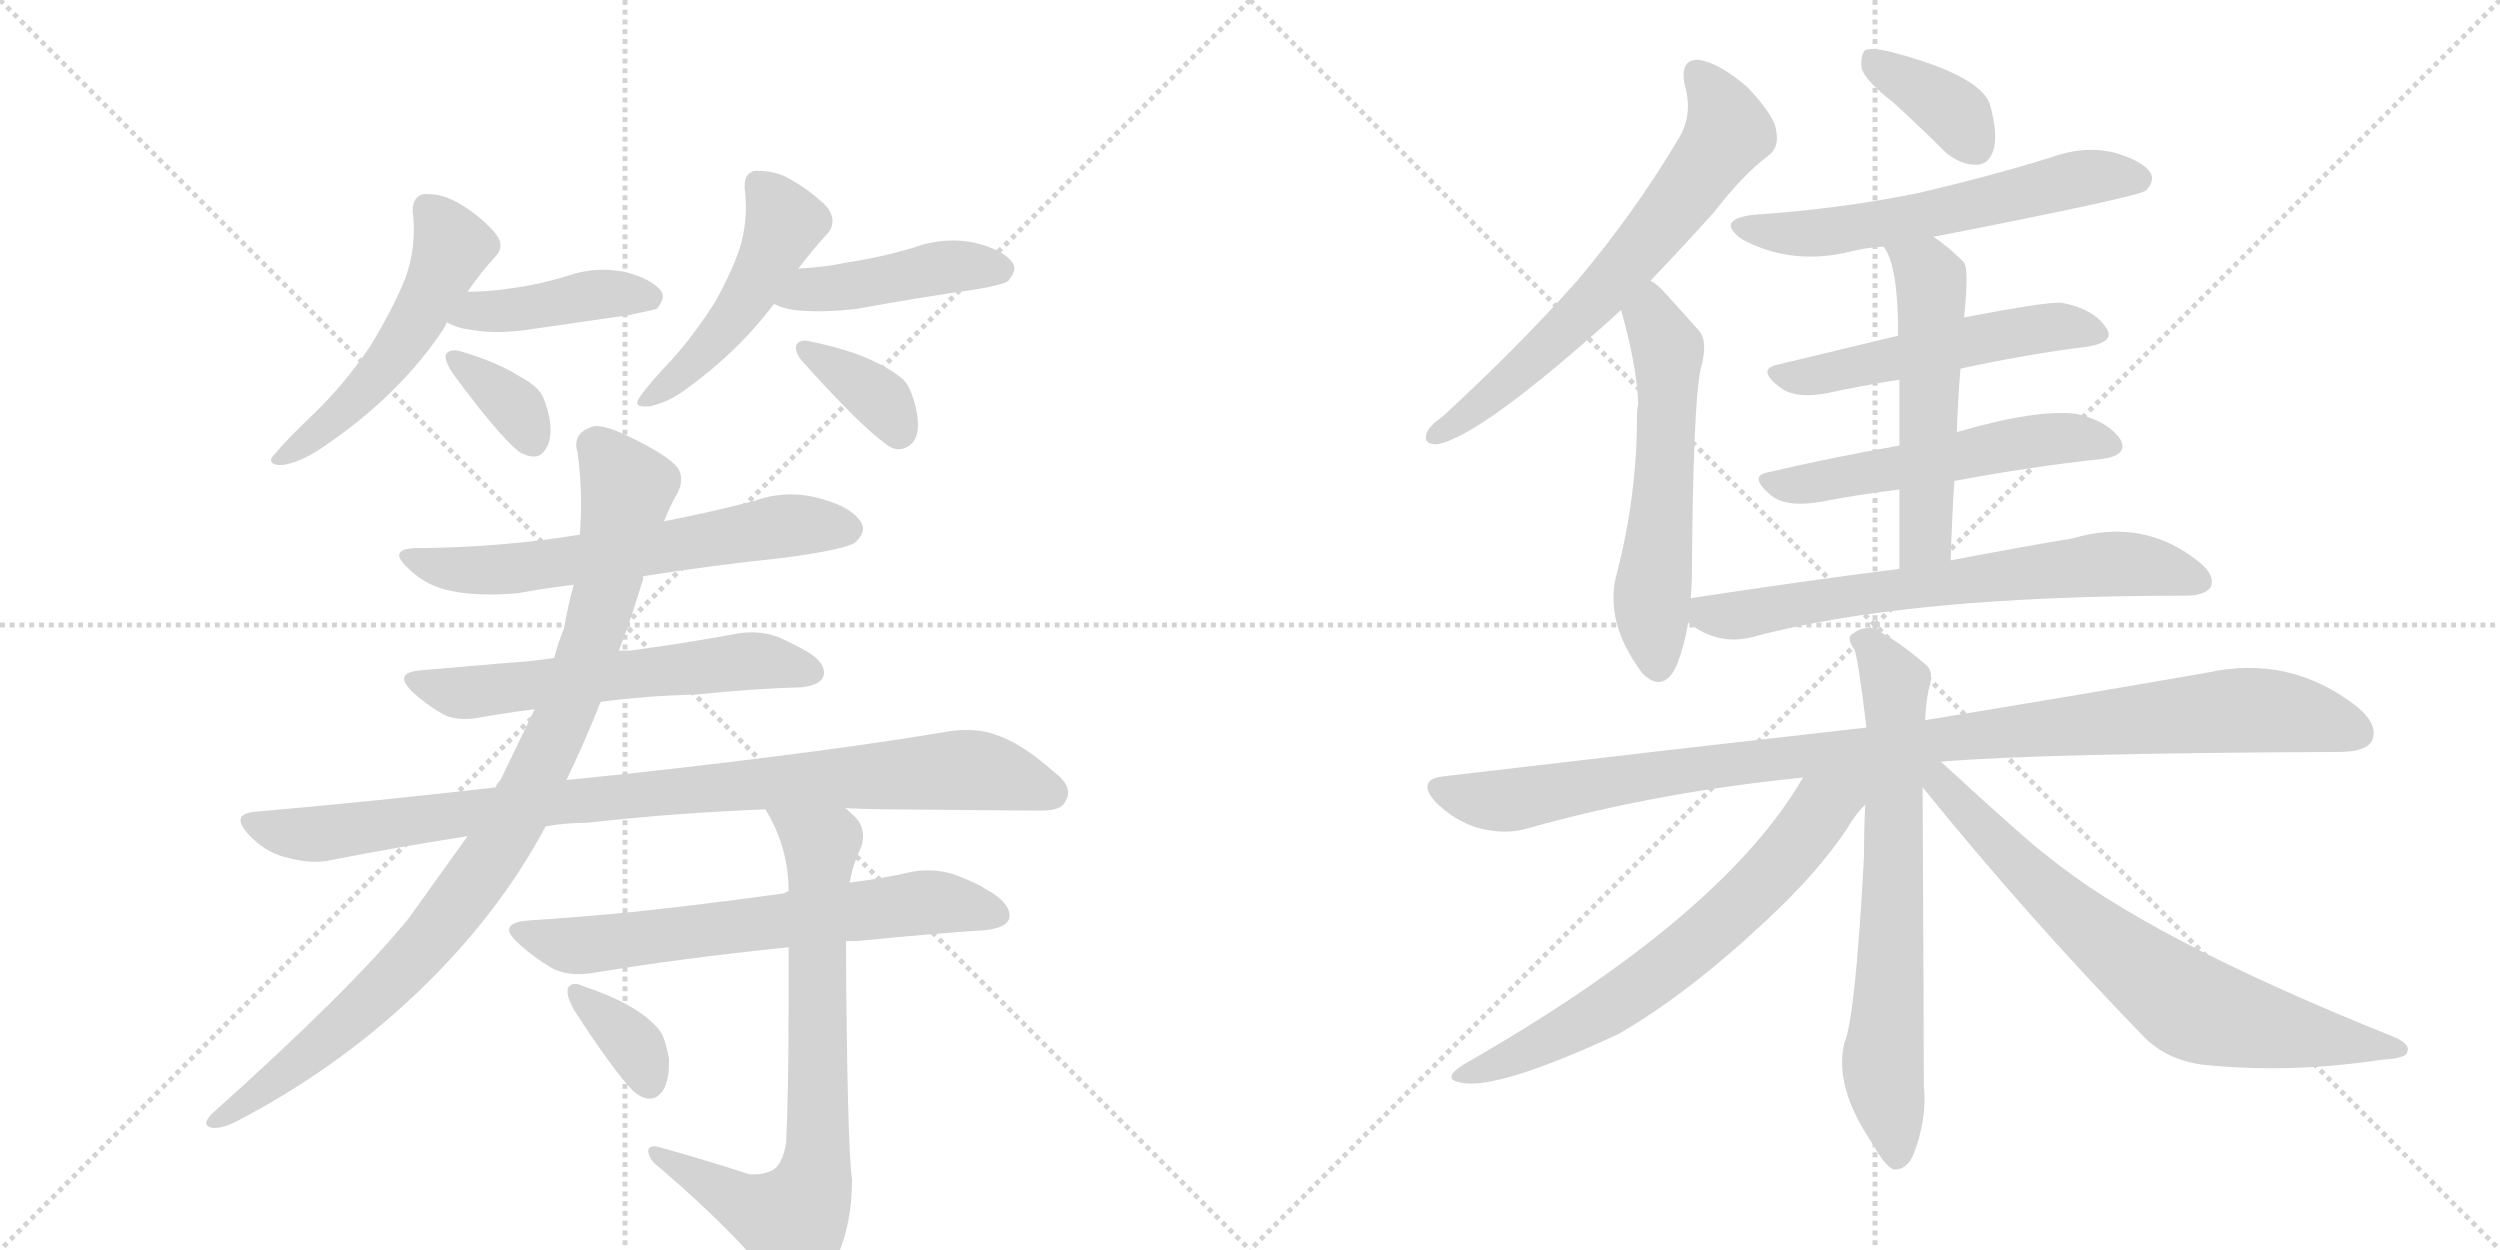 <svg version="1.1" viewBox="0 0 2048 1024" xmlns="http://www.w3.org/2000/svg">
  <g stroke="lightgray" stroke-dasharray="1,1" stroke-width="1" transform="scale(4, 4)">
    <line x1="0" y1="0" x2="256" y2="256"></line>
    <line x1="256" y1="0" x2="0" y2="256"></line>
    <line x1="128" y1="0" x2="128" y2="256"></line>
    <line x1="0" y1="128" x2="256" y2="128"></line>
    <line x1="256" y1="0" x2="512" y2="256"></line>
    <line x1="512" y1="0" x2="256" y2="256"></line>
    <line x1="384" y1="0" x2="384" y2="256"></line>
    <line x1="256" y1="128" x2="512" y2="128"></line>
  </g>
<g transform="scale(1, -1) translate(0, -850)">
   <style type="text/css">
    @keyframes keyframes0 {
      from {
       stroke: black;
       stroke-dashoffset: 525;
       stroke-width: 128;
       }
       63% {
       animation-timing-function: step-end;
       stroke: black;
       stroke-dashoffset: 0;
       stroke-width: 128;
       }
       to {
       stroke: black;
       stroke-width: 1024;
       }
       }
       #make-me-a-hanzi-animation-0 {
         animation: keyframes0 0.677s both;
         animation-delay: 0s;
         animation-timing-function: linear;
       }
    @keyframes keyframes1 {
      from {
       stroke: black;
       stroke-dashoffset: 417;
       stroke-width: 128;
       }
       58% {
       animation-timing-function: step-end;
       stroke: black;
       stroke-dashoffset: 0;
       stroke-width: 128;
       }
       to {
       stroke: black;
       stroke-width: 1024;
       }
       }
       #make-me-a-hanzi-animation-1 {
         animation: keyframes1 0.589s both;
         animation-delay: 0.677s;
         animation-timing-function: linear;
       }
    @keyframes keyframes2 {
      from {
       stroke: black;
       stroke-dashoffset: 355;
       stroke-width: 128;
       }
       54% {
       animation-timing-function: step-end;
       stroke: black;
       stroke-dashoffset: 0;
       stroke-width: 128;
       }
       to {
       stroke: black;
       stroke-width: 1024;
       }
       }
       #make-me-a-hanzi-animation-2 {
         animation: keyframes2 0.539s both;
         animation-delay: 1.267s;
         animation-timing-function: linear;
       }
    @keyframes keyframes3 {
      from {
       stroke: black;
       stroke-dashoffset: 484;
       stroke-width: 128;
       }
       61% {
       animation-timing-function: step-end;
       stroke: black;
       stroke-dashoffset: 0;
       stroke-width: 128;
       }
       to {
       stroke: black;
       stroke-width: 1024;
       }
       }
       #make-me-a-hanzi-animation-3 {
         animation: keyframes3 0.644s both;
         animation-delay: 1.806s;
         animation-timing-function: linear;
       }
    @keyframes keyframes4 {
      from {
       stroke: black;
       stroke-dashoffset: 439;
       stroke-width: 128;
       }
       59% {
       animation-timing-function: step-end;
       stroke: black;
       stroke-dashoffset: 0;
       stroke-width: 128;
       }
       to {
       stroke: black;
       stroke-width: 1024;
       }
       }
       #make-me-a-hanzi-animation-4 {
         animation: keyframes4 0.607s both;
         animation-delay: 2.449s;
         animation-timing-function: linear;
       }
    @keyframes keyframes5 {
      from {
       stroke: black;
       stroke-dashoffset: 362;
       stroke-width: 128;
       }
       54% {
       animation-timing-function: step-end;
       stroke: black;
       stroke-dashoffset: 0;
       stroke-width: 128;
       }
       to {
       stroke: black;
       stroke-width: 1024;
       }
       }
       #make-me-a-hanzi-animation-5 {
         animation: keyframes5 0.545s both;
         animation-delay: 3.057s;
         animation-timing-function: linear;
       }
    @keyframes keyframes6 {
      from {
       stroke: black;
       stroke-dashoffset: 623;
       stroke-width: 128;
       }
       67% {
       animation-timing-function: step-end;
       stroke: black;
       stroke-dashoffset: 0;
       stroke-width: 128;
       }
       to {
       stroke: black;
       stroke-width: 1024;
       }
       }
       #make-me-a-hanzi-animation-6 {
         animation: keyframes6 0.757s both;
         animation-delay: 3.601s;
         animation-timing-function: linear;
       }
    @keyframes keyframes7 {
      from {
       stroke: black;
       stroke-dashoffset: 587;
       stroke-width: 128;
       }
       66% {
       animation-timing-function: step-end;
       stroke: black;
       stroke-dashoffset: 0;
       stroke-width: 128;
       }
       to {
       stroke: black;
       stroke-width: 1024;
       }
       }
       #make-me-a-hanzi-animation-7 {
         animation: keyframes7 0.728s both;
         animation-delay: 4.358s;
         animation-timing-function: linear;
       }
    @keyframes keyframes8 {
      from {
       stroke: black;
       stroke-dashoffset: 918;
       stroke-width: 128;
       }
       75% {
       animation-timing-function: step-end;
       stroke: black;
       stroke-dashoffset: 0;
       stroke-width: 128;
       }
       to {
       stroke: black;
       stroke-width: 1024;
       }
       }
       #make-me-a-hanzi-animation-8 {
         animation: keyframes8 0.997s both;
         animation-delay: 5.086s;
         animation-timing-function: linear;
       }
    @keyframes keyframes9 {
      from {
       stroke: black;
       stroke-dashoffset: 940;
       stroke-width: 128;
       }
       75% {
       animation-timing-function: step-end;
       stroke: black;
       stroke-dashoffset: 0;
       stroke-width: 128;
       }
       to {
       stroke: black;
       stroke-width: 1024;
       }
       }
       #make-me-a-hanzi-animation-9 {
         animation: keyframes9 1.015s both;
         animation-delay: 6.083s;
         animation-timing-function: linear;
       }
    @keyframes keyframes10 {
      from {
       stroke: black;
       stroke-dashoffset: 653;
       stroke-width: 128;
       }
       68% {
       animation-timing-function: step-end;
       stroke: black;
       stroke-dashoffset: 0;
       stroke-width: 128;
       }
       to {
       stroke: black;
       stroke-width: 1024;
       }
       }
       #make-me-a-hanzi-animation-10 {
         animation: keyframes10 0.781s both;
         animation-delay: 7.098s;
         animation-timing-function: linear;
       }
    @keyframes keyframes11 {
      from {
       stroke: black;
       stroke-dashoffset: 740;
       stroke-width: 128;
       }
       71% {
       animation-timing-function: step-end;
       stroke: black;
       stroke-dashoffset: 0;
       stroke-width: 128;
       }
       to {
       stroke: black;
       stroke-width: 1024;
       }
       }
       #make-me-a-hanzi-animation-11 {
         animation: keyframes11 0.852s both;
         animation-delay: 7.879s;
         animation-timing-function: linear;
       }
    @keyframes keyframes12 {
      from {
       stroke: black;
       stroke-dashoffset: 355;
       stroke-width: 128;
       }
       54% {
       animation-timing-function: step-end;
       stroke: black;
       stroke-dashoffset: 0;
       stroke-width: 128;
       }
       to {
       stroke: black;
       stroke-width: 1024;
       }
       }
       #make-me-a-hanzi-animation-12 {
         animation: keyframes12 0.539s both;
         animation-delay: 8.732s;
         animation-timing-function: linear;
       }
    @keyframes keyframes13 {
      from {
       stroke: black;
       stroke-dashoffset: 655;
       stroke-width: 128;
       }
       68% {
       animation-timing-function: step-end;
       stroke: black;
       stroke-dashoffset: 0;
       stroke-width: 128;
       }
       to {
       stroke: black;
       stroke-width: 1024;
       }
       }
       #make-me-a-hanzi-animation-13 {
         animation: keyframes13 0.783s both;
         animation-delay: 9.271s;
         animation-timing-function: linear;
       }
    @keyframes keyframes14 {
      from {
       stroke: black;
       stroke-dashoffset: 563;
       stroke-width: 128;
       }
       65% {
       animation-timing-function: step-end;
       stroke: black;
       stroke-dashoffset: 0;
       stroke-width: 128;
       }
       to {
       stroke: black;
       stroke-width: 1024;
       }
       }
       #make-me-a-hanzi-animation-14 {
         animation: keyframes14 0.708s both;
         animation-delay: 10.054s;
         animation-timing-function: linear;
       }
    @keyframes keyframes15 {
      from {
       stroke: black;
       stroke-dashoffset: 369;
       stroke-width: 128;
       }
       55% {
       animation-timing-function: step-end;
       stroke: black;
       stroke-dashoffset: 0;
       stroke-width: 128;
       }
       to {
       stroke: black;
       stroke-width: 1024;
       }
       }
       #make-me-a-hanzi-animation-15 {
         animation: keyframes15 0.55s both;
         animation-delay: 10.762s;
         animation-timing-function: linear;
       }
    @keyframes keyframes16 {
      from {
       stroke: black;
       stroke-dashoffset: 585;
       stroke-width: 128;
       }
       66% {
       animation-timing-function: step-end;
       stroke: black;
       stroke-dashoffset: 0;
       stroke-width: 128;
       }
       to {
       stroke: black;
       stroke-width: 1024;
       }
       }
       #make-me-a-hanzi-animation-16 {
         animation: keyframes16 0.726s both;
         animation-delay: 11.312s;
         animation-timing-function: linear;
       }
    @keyframes keyframes17 {
      from {
       stroke: black;
       stroke-dashoffset: 519;
       stroke-width: 128;
       }
       63% {
       animation-timing-function: step-end;
       stroke: black;
       stroke-dashoffset: 0;
       stroke-width: 128;
       }
       to {
       stroke: black;
       stroke-width: 1024;
       }
       }
       #make-me-a-hanzi-animation-17 {
         animation: keyframes17 0.672s both;
         animation-delay: 12.038s;
         animation-timing-function: linear;
       }
    @keyframes keyframes18 {
      from {
       stroke: black;
       stroke-dashoffset: 537;
       stroke-width: 128;
       }
       64% {
       animation-timing-function: step-end;
       stroke: black;
       stroke-dashoffset: 0;
       stroke-width: 128;
       }
       to {
       stroke: black;
       stroke-width: 1024;
       }
       }
       #make-me-a-hanzi-animation-18 {
         animation: keyframes18 0.687s both;
         animation-delay: 12.71s;
         animation-timing-function: linear;
       }
    @keyframes keyframes19 {
      from {
       stroke: black;
       stroke-dashoffset: 533;
       stroke-width: 128;
       }
       63% {
       animation-timing-function: step-end;
       stroke: black;
       stroke-dashoffset: 0;
       stroke-width: 128;
       }
       to {
       stroke: black;
       stroke-width: 1024;
       }
       }
       #make-me-a-hanzi-animation-19 {
         animation: keyframes19 0.684s both;
         animation-delay: 13.397s;
         animation-timing-function: linear;
       }
    @keyframes keyframes20 {
      from {
       stroke: black;
       stroke-dashoffset: 672;
       stroke-width: 128;
       }
       69% {
       animation-timing-function: step-end;
       stroke: black;
       stroke-dashoffset: 0;
       stroke-width: 128;
       }
       to {
       stroke: black;
       stroke-width: 1024;
       }
       }
       #make-me-a-hanzi-animation-20 {
         animation: keyframes20 0.797s both;
         animation-delay: 14.081s;
         animation-timing-function: linear;
       }
    @keyframes keyframes21 {
      from {
       stroke: black;
       stroke-dashoffset: 1015;
       stroke-width: 128;
       }
       77% {
       animation-timing-function: step-end;
       stroke: black;
       stroke-dashoffset: 0;
       stroke-width: 128;
       }
       to {
       stroke: black;
       stroke-width: 1024;
       }
       }
       #make-me-a-hanzi-animation-21 {
         animation: keyframes21 1.076s both;
         animation-delay: 14.878s;
         animation-timing-function: linear;
       }
    @keyframes keyframes22 {
      from {
       stroke: black;
       stroke-dashoffset: 689;
       stroke-width: 128;
       }
       69% {
       animation-timing-function: step-end;
       stroke: black;
       stroke-dashoffset: 0;
       stroke-width: 128;
       }
       to {
       stroke: black;
       stroke-width: 1024;
       }
       }
       #make-me-a-hanzi-animation-22 {
         animation: keyframes22 0.811s both;
         animation-delay: 15.954s;
         animation-timing-function: linear;
       }
    @keyframes keyframes23 {
      from {
       stroke: black;
       stroke-dashoffset: 664;
       stroke-width: 128;
       }
       68% {
       animation-timing-function: step-end;
       stroke: black;
       stroke-dashoffset: 0;
       stroke-width: 128;
       }
       to {
       stroke: black;
       stroke-width: 1024;
       }
       }
       #make-me-a-hanzi-animation-23 {
         animation: keyframes23 0.79s both;
         animation-delay: 16.765s;
         animation-timing-function: linear;
       }
    @keyframes keyframes24 {
      from {
       stroke: black;
       stroke-dashoffset: 718;
       stroke-width: 128;
       }
       70% {
       animation-timing-function: step-end;
       stroke: black;
       stroke-dashoffset: 0;
       stroke-width: 128;
       }
       to {
       stroke: black;
       stroke-width: 1024;
       }
       }
       #make-me-a-hanzi-animation-24 {
         animation: keyframes24 0.834s both;
         animation-delay: 17.555s;
         animation-timing-function: linear;
       }
</style>
<path d="M 363 580 Q 365 583 366 586 L 383 611 Q 394 627 406 640 Q 410 644 410 649 Q 410 655 403 662 Q 389 677 371 686 Q 361 691 350 691 L 347 691 Q 338 689 338 677 Q 339 670 339 662 Q 339 641 332 622 Q 322 597 303 566 Q 282 535 257 511 Q 235 490 225 478 Q 222 475 222 473 Q 222 469 231 469 Q 246 471 265 484 Q 327 526 363 580 Z" fill="lightgray"></path> 
<path d="M 366 586 Q 375 581 385 580 Q 395 578 407 578 Q 419 578 433 580 L 516 592 Q 535 596 538 597 Q 543 603 543 607 Q 543 609 542 611 Q 535 621 513 627 Q 503 629 494 629 Q 479 629 465 624 Q 442 617 420 614 Q 401 611 383 611 C 353 611 339 599 366 586 Z" fill="lightgray"></path> 
<path d="M 365 559 L 365 558 Q 365 553 371 544 Q 407 495 425 480 Q 432 476 437 476 Q 440 476 442 477 Q 451 483 451 498 Q 451 503 450 508 Q 447 522 443 528 Q 437 536 425 542 Q 408 553 378 562 Q 375 563 372 563 Q 367 563 365 559 Z" fill="lightgray"></path> 
<path d="M 654 630 Q 667 647 679 660 Q 682 664 682 669 Q 682 676 675 683 Q 660 697 642 706 Q 632 710 622 710 L 618 710 Q 610 708 610 698 L 610 696 Q 611 688 611 680 Q 611 665 607 650 Q 601 630 586 603 Q 569 576 550 555 Q 532 536 525 526 Q 522 522 522 520 Q 522 517 528 517 L 531 517 Q 544 519 559 529 Q 604 561 634 601 L 654 630 Z" fill="lightgray"></path> 
<path d="M 634 601 Q 642 597 651 596 Q 660 595 671 595 Q 685 595 702 597 Q 751 606 800 613 Q 823 617 826 620 Q 831 626 831 630 Q 831 632 830 634 Q 823 645 799 651 Q 790 653 781 653 Q 764 653 748 647 Q 721 639 694 635 Q 675 631 654 630 C 624 628 606 613 634 601 Z" fill="lightgray"></path> 
<path d="M 652 566 L 652 565 Q 652 559 660 551 Q 705 501 726 486 Q 731 482 736 482 Q 741 482 745 485 Q 752 490 752 502 Q 752 509 750 517 Q 746 533 740 539 Q 732 546 720 552 Q 699 563 665 570 Q 662 571 660 571 Q 653 571 652 566 Z" fill="lightgray"></path> 
<path d="M 527 378 Q 584 387 642 393 Q 694 400 701 406 Q 707 412 707 417 Q 707 419 706 421 Q 699 434 674 441 Q 661 445 648 445 Q 633 445 619 440 Q 581 430 544 423 L 475 412 Q 414 402 347 401 L 342 401 Q 327 401 327 395 Q 327 391 337 382 Q 350 370 369 366 Q 383 363 401 363 Q 412 363 424 364 Q 446 368 470 371 L 527 378 Z" fill="lightgray"></path> 
<path d="M 492 275 Q 528 280 570 281 Q 618 286 657 287 Q 674 289 675 298 L 675 299 Q 675 309 658 318 Q 651 322 638 328 Q 627 332 616 332 Q 610 332 604 331 Q 561 323 516 317 L 507 317 L 454 311 Q 434 308 416 307 L 346 301 Q 331 300 331 294 Q 331 290 338 283 Q 349 273 361 266 Q 369 261 381 261 Q 386 261 392 262 Q 414 266 438 269 L 492 275 Z" fill="lightgray"></path> 
<path d="M 522 217 L 464 211 L 406 205 Q 311 194 209 185 Q 197 184 197 178 Q 197 174 203 167 Q 217 152 233 148 Q 247 144 258 144 Q 264 144 269 145 Q 325 156 383 165 L 447 173 Q 463 176 481 176 Q 552 184 627 187 L 692 188 Q 711 187 730 187 Q 826 186 850 186 L 854 186 Q 870 186 873 194 Q 875 197 875 201 Q 875 209 863 218 Q 837 241 816 248 Q 805 252 792 252 Q 785 252 778 251 Q 684 235 522 217 Z" fill="lightgray"></path> 
<path d="M 464 211 Q 479 242 492 275 L 507 317 Q 517 343 526 373 Q 527 375 527 378 L 544 423 Q 549 436 555 446 Q 558 452 558 457 Q 558 463 555 467 Q 547 477 516 492 Q 498 501 488 501 Q 486 501 484 500 Q 472 496 472 485 Q 472 483 473 480 Q 476 459 476 438 Q 476 425 475 412 L 470 371 Q 465 353 462 335 Q 457 323 454 311 L 438 269 L 410 211 Q 407 208 406 205 L 383 165 L 335 98 Q 288 40 174 -62 Q 169 -67 169 -70 Q 169 -73 174 -74 L 176 -74 Q 183 -74 193 -69 Q 276 -26 342 37 Q 408 100 447 173 L 464 211 Z" fill="lightgray"></path> 
<path d="M 646 120 Q 642 118 641 118 Q 576 109 519 103 Q 479 99 434 96 Q 417 95 417 88 Q 417 84 426 76 Q 437 66 452 57 Q 461 52 474 52 Q 480 52 486 53 Q 558 65 646 74 L 693 79 L 701 79 Q 761 85 807 88 Q 826 90 827 99 L 827 100 Q 827 111 807 122 Q 801 126 786 132 Q 774 137 760 137 Q 754 137 748 136 Q 721 130 696 127 L 646 120 Z" fill="lightgray"></path> 
<path d="M 627 187 Q 646 156 646 120 L 646 74 L 646 25 Q 646 -43 644 -86 Q 641 -105 632 -109 Q 626 -112 618 -112 L 614 -112 Q 577 -100 541 -90 Q 538 -89 536 -89 Q 531 -89 531 -93 Q 532 -101 541 -107 Q 615 -171 637 -207 Q 644 -217 652 -217 Q 659 -217 665 -211 Q 677 -198 686 -179 Q 698 -152 698 -116 Q 694 -89 693 79 L 696 127 Q 699 143 705 155 Q 707 160 707 165 Q 707 176 697 184 Q 693 188 692 188 C 670 209 613 213 627 187 Z" fill="lightgray"></path> 
<path d="M 465 40 L 465 37 Q 465 32 470 23 Q 503 -28 519 -44 Q 526 -50 532 -50 Q 535 -50 537 -49 Q 548 -43 548 -21 L 548 -17 Q 545 -1 541 5 Q 535 13 525 20 Q 508 32 478 42 Q 474 44 471 44 Q 467 44 465 40 Z" fill="lightgray"></path> 
<path d="M 1352 620 Q 1376 645 1404 676 Q 1428 707 1448 722 Q 1458 729 1455 743 Q 1454 755 1431 779 Q 1409 798 1392 801 Q 1376 802 1380 781 Q 1387 757 1376 738 Q 1340 677 1292 620 Q 1244 566 1182 509 Q 1172 502 1169 496 Q 1165 486 1177 486 Q 1213 492 1328 596 L 1352 620 Z" fill="lightgray"></path> 
<path d="M 1385 360 Q 1386 370 1386 381 Q 1387 517 1393 547 Q 1400 571 1391 580 Q 1375 598 1364 610 Q 1358 617 1352 620 C 1328 638 1320 625 1328 596 Q 1341 550 1342 519 Q 1341 515 1341 508 Q 1341 445 1325 382 Q 1313 342 1345 299 Q 1346 298 1348 296 Q 1364 283 1374 306 Q 1380 322 1383 340 L 1385 360 Z" fill="lightgray"></path> 
<path d="M 1551 766 Q 1572 747 1594 725 Q 1606 715 1619 715 Q 1629 715 1633 727 Q 1637 740 1630 765 Q 1621 789 1547 808 Q 1534 811 1528 809 Q 1524 805 1525 794 Q 1528 784 1551 766 Z" fill="lightgray"></path> 
<path d="M 1584 656 Q 1753 689 1758 694 Q 1765 701 1762 708 Q 1756 718 1732 725 Q 1707 731 1680 721 Q 1628 705 1572 692 Q 1509 679 1436 674 Q 1405 670 1427 654 Q 1466 633 1512 643 Q 1527 647 1543 648 L 1584 656 Z" fill="lightgray"></path> 
<path d="M 1606 548 Q 1661 560 1710 566 Q 1734 570 1725 582 Q 1715 597 1689 602 Q 1677 603 1609 590 L 1555 575 Q 1501 562 1455 551 Q 1439 547 1459 532 Q 1472 523 1497 528 Q 1525 534 1556 539 L 1606 548 Z" fill="lightgray"></path> 
<path d="M 1601 456 Q 1665 468 1722 474 Q 1744 477 1737 490 Q 1727 505 1701 511 Q 1668 515 1603 496 L 1556 485 Q 1499 475 1448 463 Q 1432 460 1451 444 Q 1464 434 1492 439 Q 1523 445 1556 449 L 1601 456 Z" fill="lightgray"></path> 
<path d="M 1598 391 Q 1599 425 1601 456 L 1603 496 Q 1604 524 1606 548 L 1609 590 Q 1613 629 1609 635 Q 1596 648 1584 656 C 1560 674 1528 674 1543 648 Q 1555 633 1555 575 L 1556 539 Q 1556 517 1556 485 L 1556 449 Q 1556 421 1556 384 C 1556 354 1597 361 1598 391 Z" fill="lightgray"></path> 
<path d="M 1556 384 Q 1477 374 1385 360 C 1359 356 1359 356 1383 340 Q 1407 321 1435 328 Q 1561 362 1790 362 Q 1806 362 1811 369 Q 1815 379 1801 390 Q 1756 426 1698 409 Q 1656 402 1598 391 L 1556 384 Z" fill="lightgray"></path> 
<path d="M 1590 226 Q 1672 233 1916 234 Q 1938 234 1943 243 Q 1949 256 1931 271 Q 1876 314 1808 299 Q 1717 283 1577 260 L 1529 254 Q 1369 236 1182 214 Q 1160 211 1176 193 Q 1191 178 1210 172 Q 1232 166 1250 171 Q 1356 201 1477 213 L 1590 226 Z" fill="lightgray"></path> 
<path d="M 1577 260 Q 1578 279 1581 289 Q 1584 301 1577 306 Q 1555 325 1537 334 Q 1527 338 1518 331 Q 1512 328 1519 318 Q 1522 312 1529 254 L 1528 191 Q 1527 172 1527 149 Q 1520 17 1511 -4 Q 1502 -40 1534 -87 Q 1544 -105 1551 -108 Q 1561 -109 1567 -97 Q 1579 -67 1576 -39 Q 1576 0 1575 205 L 1577 260 Z" fill="lightgray"></path> 
<path d="M 1477 213 Q 1411 99 1199 -22 Q 1180 -34 1197 -37 Q 1227 -43 1326 3 Q 1383 36 1447 96 Q 1489 135 1513 171 Q 1520 183 1528 191 C 1553 221 1515 275 1477 213 Z" fill="lightgray"></path> 
<path d="M 1575 205 Q 1660 100 1754 3 Q 1776 -21 1813 -23 Q 1880 -29 1952 -18 Q 1971 -17 1972 -12 Q 1975 -5 1960 1 Q 1758 82 1677 149 Q 1664 158 1590 226 C 1568 246 1556 228 1575 205 Z" fill="lightgray"></path> 
      <clipPath id="make-me-a-hanzi-clip-0">
      <path d="M 363 580 Q 365 583 366 586 L 383 611 Q 394 627 406 640 Q 410 644 410 649 Q 410 655 403 662 Q 389 677 371 686 Q 361 691 350 691 L 347 691 Q 338 689 338 677 Q 339 670 339 662 Q 339 641 332 622 Q 322 597 303 566 Q 282 535 257 511 Q 235 490 225 478 Q 222 475 222 473 Q 222 469 231 469 Q 246 471 265 484 Q 327 526 363 580 Z" fill="lightgray"></path>
      </clipPath>
      <path clip-path="url(#make-me-a-hanzi-clip-0)" d="M 349 681 L 370 646 L 334 575 L 277 509 L 227 473 " fill="none" id="make-me-a-hanzi-animation-0" stroke-dasharray="397 794" stroke-linecap="round"></path>

      <clipPath id="make-me-a-hanzi-clip-1">
      <path d="M 366 586 Q 375 581 385 580 Q 395 578 407 578 Q 419 578 433 580 L 516 592 Q 535 596 538 597 Q 543 603 543 607 Q 543 609 542 611 Q 535 621 513 627 Q 503 629 494 629 Q 479 629 465 624 Q 442 617 420 614 Q 401 611 383 611 C 353 611 339 599 366 586 Z" fill="lightgray"></path>
      </clipPath>
      <path clip-path="url(#make-me-a-hanzi-clip-1)" d="M 373 590 L 488 609 L 532 606 " fill="none" id="make-me-a-hanzi-animation-1" stroke-dasharray="289 578" stroke-linecap="round"></path>

      <clipPath id="make-me-a-hanzi-clip-2">
      <path d="M 365 559 L 365 558 Q 365 553 371 544 Q 407 495 425 480 Q 432 476 437 476 Q 440 476 442 477 Q 451 483 451 498 Q 451 503 450 508 Q 447 522 443 528 Q 437 536 425 542 Q 408 553 378 562 Q 375 563 372 563 Q 367 563 365 559 Z" fill="lightgray"></path>
      </clipPath>
      <path clip-path="url(#make-me-a-hanzi-clip-2)" d="M 370 559 L 419 520 L 437 488 " fill="none" id="make-me-a-hanzi-animation-2" stroke-dasharray="227 454" stroke-linecap="round"></path>

      <clipPath id="make-me-a-hanzi-clip-3">
      <path d="M 654 630 Q 667 647 679 660 Q 682 664 682 669 Q 682 676 675 683 Q 660 697 642 706 Q 632 710 622 710 L 618 710 Q 610 708 610 698 L 610 696 Q 611 688 611 680 Q 611 665 607 650 Q 601 630 586 603 Q 569 576 550 555 Q 532 536 525 526 Q 522 522 522 520 Q 522 517 528 517 L 531 517 Q 544 519 559 529 Q 604 561 634 601 L 654 630 Z" fill="lightgray"></path>
      </clipPath>
      <path clip-path="url(#make-me-a-hanzi-clip-3)" d="M 620 700 L 642 666 L 625 629 L 569 554 L 527 522 " fill="none" id="make-me-a-hanzi-animation-3" stroke-dasharray="356 712" stroke-linecap="round"></path>

      <clipPath id="make-me-a-hanzi-clip-4">
      <path d="M 634 601 Q 642 597 651 596 Q 660 595 671 595 Q 685 595 702 597 Q 751 606 800 613 Q 823 617 826 620 Q 831 626 831 630 Q 831 632 830 634 Q 823 645 799 651 Q 790 653 781 653 Q 764 653 748 647 Q 721 639 694 635 Q 675 631 654 630 C 624 628 606 613 634 601 Z" fill="lightgray"></path>
      </clipPath>
      <path clip-path="url(#make-me-a-hanzi-clip-4)" d="M 640 604 L 664 613 L 768 630 L 820 629 " fill="none" id="make-me-a-hanzi-animation-4" stroke-dasharray="311 622" stroke-linecap="round"></path>

      <clipPath id="make-me-a-hanzi-clip-5">
      <path d="M 652 566 L 652 565 Q 652 559 660 551 Q 705 501 726 486 Q 731 482 736 482 Q 741 482 745 485 Q 752 490 752 502 Q 752 509 750 517 Q 746 533 740 539 Q 732 546 720 552 Q 699 563 665 570 Q 662 571 660 571 Q 653 571 652 566 Z" fill="lightgray"></path>
      </clipPath>
      <path clip-path="url(#make-me-a-hanzi-clip-5)" d="M 658 566 L 714 529 L 736 497 " fill="none" id="make-me-a-hanzi-animation-5" stroke-dasharray="234 468" stroke-linecap="round"></path>

      <clipPath id="make-me-a-hanzi-clip-6">
      <path d="M 527 378 Q 584 387 642 393 Q 694 400 701 406 Q 707 412 707 417 Q 707 419 706 421 Q 699 434 674 441 Q 661 445 648 445 Q 633 445 619 440 Q 581 430 544 423 L 475 412 Q 414 402 347 401 L 342 401 Q 327 401 327 395 Q 327 391 337 382 Q 350 370 369 366 Q 383 363 401 363 Q 412 363 424 364 Q 446 368 470 371 L 527 378 Z" fill="lightgray"></path>
      </clipPath>
      <path clip-path="url(#make-me-a-hanzi-clip-6)" d="M 332 394 L 368 384 L 406 383 L 643 419 L 695 416 " fill="none" id="make-me-a-hanzi-animation-6" stroke-dasharray="495 990" stroke-linecap="round"></path>

      <clipPath id="make-me-a-hanzi-clip-7">
      <path d="M 492 275 Q 528 280 570 281 Q 618 286 657 287 Q 674 289 675 298 L 675 299 Q 675 309 658 318 Q 651 322 638 328 Q 627 332 616 332 Q 610 332 604 331 Q 561 323 516 317 L 507 317 L 454 311 Q 434 308 416 307 L 346 301 Q 331 300 331 294 Q 331 290 338 283 Q 349 273 361 266 Q 369 261 381 261 Q 386 261 392 262 Q 414 266 438 269 L 492 275 Z" fill="lightgray"></path>
      </clipPath>
      <path clip-path="url(#make-me-a-hanzi-clip-7)" d="M 339 291 L 378 282 L 612 309 L 667 299 " fill="none" id="make-me-a-hanzi-animation-7" stroke-dasharray="459 918" stroke-linecap="round"></path>

      <clipPath id="make-me-a-hanzi-clip-8">
      <path d="M 522 217 L 464 211 L 406 205 Q 311 194 209 185 Q 197 184 197 178 Q 197 174 203 167 Q 217 152 233 148 Q 247 144 258 144 Q 264 144 269 145 Q 325 156 383 165 L 447 173 Q 463 176 481 176 Q 552 184 627 187 L 692 188 Q 711 187 730 187 Q 826 186 850 186 L 854 186 Q 870 186 873 194 Q 875 197 875 201 Q 875 209 863 218 Q 837 241 816 248 Q 805 252 792 252 Q 785 252 778 251 Q 684 235 522 217 Z" fill="lightgray"></path>
      </clipPath>
      <path clip-path="url(#make-me-a-hanzi-clip-8)" d="M 206 176 L 254 166 L 552 203 L 778 219 L 815 216 L 862 201 " fill="none" id="make-me-a-hanzi-animation-8" stroke-dasharray="790 1580" stroke-linecap="round"></path>

      <clipPath id="make-me-a-hanzi-clip-9">
      <path d="M 464 211 Q 479 242 492 275 L 507 317 Q 517 343 526 373 Q 527 375 527 378 L 544 423 Q 549 436 555 446 Q 558 452 558 457 Q 558 463 555 467 Q 547 477 516 492 Q 498 501 488 501 Q 486 501 484 500 Q 472 496 472 485 Q 472 483 473 480 Q 476 459 476 438 Q 476 425 475 412 L 470 371 Q 465 353 462 335 Q 457 323 454 311 L 438 269 L 410 211 Q 407 208 406 205 L 383 165 L 335 98 Q 288 40 174 -62 Q 169 -67 169 -70 Q 169 -73 174 -74 L 176 -74 Q 183 -74 193 -69 Q 276 -26 342 37 Q 408 100 447 173 L 464 211 Z" fill="lightgray"></path>
      </clipPath>
      <path clip-path="url(#make-me-a-hanzi-clip-9)" d="M 487 485 L 514 450 L 498 374 L 457 252 L 414 166 L 363 94 L 311 37 L 256 -12 L 175 -68 " fill="none" id="make-me-a-hanzi-animation-9" stroke-dasharray="812 1624" stroke-linecap="round"></path>

      <clipPath id="make-me-a-hanzi-clip-10">
      <path d="M 646 120 Q 642 118 641 118 Q 576 109 519 103 Q 479 99 434 96 Q 417 95 417 88 Q 417 84 426 76 Q 437 66 452 57 Q 461 52 474 52 Q 480 52 486 53 Q 558 65 646 74 L 693 79 L 701 79 Q 761 85 807 88 Q 826 90 827 99 L 827 100 Q 827 111 807 122 Q 801 126 786 132 Q 774 137 760 137 Q 754 137 748 136 Q 721 130 696 127 L 646 120 Z" fill="lightgray"></path>
      </clipPath>
      <path clip-path="url(#make-me-a-hanzi-clip-10)" d="M 426 85 L 478 75 L 764 111 L 819 100 " fill="none" id="make-me-a-hanzi-animation-10" stroke-dasharray="525 1050" stroke-linecap="round"></path>

      <clipPath id="make-me-a-hanzi-clip-11">
      <path d="M 627 187 Q 646 156 646 120 L 646 74 L 646 25 Q 646 -43 644 -86 Q 641 -105 632 -109 Q 626 -112 618 -112 L 614 -112 Q 577 -100 541 -90 Q 538 -89 536 -89 Q 531 -89 531 -93 Q 532 -101 541 -107 Q 615 -171 637 -207 Q 644 -217 652 -217 Q 659 -217 665 -211 Q 677 -198 686 -179 Q 698 -152 698 -116 Q 694 -89 693 79 L 696 127 Q 699 143 705 155 Q 707 160 707 165 Q 707 176 697 184 Q 693 188 692 188 C 670 209 613 213 627 187 Z" fill="lightgray"></path>
      </clipPath>
      <path clip-path="url(#make-me-a-hanzi-clip-11)" d="M 634 182 L 673 157 L 667 -117 L 650 -150 L 607 -136 L 537 -95 " fill="none" id="make-me-a-hanzi-animation-11" stroke-dasharray="612 1224" stroke-linecap="round"></path>

      <clipPath id="make-me-a-hanzi-clip-12">
      <path d="M 465 40 L 465 37 Q 465 32 470 23 Q 503 -28 519 -44 Q 526 -50 532 -50 Q 535 -50 537 -49 Q 548 -43 548 -21 L 548 -17 Q 545 -1 541 5 Q 535 13 525 20 Q 508 32 478 42 Q 474 44 471 44 Q 467 44 465 40 Z" fill="lightgray"></path>
      </clipPath>
      <path clip-path="url(#make-me-a-hanzi-clip-12)" d="M 470 39 L 515 -2 L 532 -36 " fill="none" id="make-me-a-hanzi-animation-12" stroke-dasharray="227 454" stroke-linecap="round"></path>

      <clipPath id="make-me-a-hanzi-clip-13">
      <path d="M 1352 620 Q 1376 645 1404 676 Q 1428 707 1448 722 Q 1458 729 1455 743 Q 1454 755 1431 779 Q 1409 798 1392 801 Q 1376 802 1380 781 Q 1387 757 1376 738 Q 1340 677 1292 620 Q 1244 566 1182 509 Q 1172 502 1169 496 Q 1165 486 1177 486 Q 1213 492 1328 596 L 1352 620 Z" fill="lightgray"></path>
      </clipPath>
      <path clip-path="url(#make-me-a-hanzi-clip-13)" d="M 1391 788 L 1409 765 L 1416 742 L 1388 701 L 1289 585 L 1219 523 L 1177 495 " fill="none" id="make-me-a-hanzi-animation-13" stroke-dasharray="527 1054" stroke-linecap="round"></path>

      <clipPath id="make-me-a-hanzi-clip-14">
      <path d="M 1385 360 Q 1386 370 1386 381 Q 1387 517 1393 547 Q 1400 571 1391 580 Q 1375 598 1364 610 Q 1358 617 1352 620 C 1328 638 1320 625 1328 596 Q 1341 550 1342 519 Q 1341 515 1341 508 Q 1341 445 1325 382 Q 1313 342 1345 299 Q 1346 298 1348 296 Q 1364 283 1374 306 Q 1380 322 1383 340 L 1385 360 Z" fill="lightgray"></path>
      </clipPath>
      <path clip-path="url(#make-me-a-hanzi-clip-14)" d="M 1354 610 L 1353 589 L 1366 564 L 1364 457 L 1353 358 L 1359 307 " fill="none" id="make-me-a-hanzi-animation-14" stroke-dasharray="435 870" stroke-linecap="round"></path>

      <clipPath id="make-me-a-hanzi-clip-15">
      <path d="M 1551 766 Q 1572 747 1594 725 Q 1606 715 1619 715 Q 1629 715 1633 727 Q 1637 740 1630 765 Q 1621 789 1547 808 Q 1534 811 1528 809 Q 1524 805 1525 794 Q 1528 784 1551 766 Z" fill="lightgray"></path>
      </clipPath>
      <path clip-path="url(#make-me-a-hanzi-clip-15)" d="M 1533 800 L 1597 761 L 1619 730 " fill="none" id="make-me-a-hanzi-animation-15" stroke-dasharray="241 482" stroke-linecap="round"></path>

      <clipPath id="make-me-a-hanzi-clip-16">
      <path d="M 1584 656 Q 1753 689 1758 694 Q 1765 701 1762 708 Q 1756 718 1732 725 Q 1707 731 1680 721 Q 1628 705 1572 692 Q 1509 679 1436 674 Q 1405 670 1427 654 Q 1466 633 1512 643 Q 1527 647 1543 648 L 1584 656 Z" fill="lightgray"></path>
      </clipPath>
      <path clip-path="url(#make-me-a-hanzi-clip-16)" d="M 1429 665 L 1451 659 L 1501 660 L 1594 675 L 1703 704 L 1752 703 " fill="none" id="make-me-a-hanzi-animation-16" stroke-dasharray="457 914" stroke-linecap="round"></path>

      <clipPath id="make-me-a-hanzi-clip-17">
      <path d="M 1606 548 Q 1661 560 1710 566 Q 1734 570 1725 582 Q 1715 597 1689 602 Q 1677 603 1609 590 L 1555 575 Q 1501 562 1455 551 Q 1439 547 1459 532 Q 1472 523 1497 528 Q 1525 534 1556 539 L 1606 548 Z" fill="lightgray"></path>
      </clipPath>
      <path clip-path="url(#make-me-a-hanzi-clip-17)" d="M 1457 542 L 1488 542 L 1681 582 L 1715 576 " fill="none" id="make-me-a-hanzi-animation-17" stroke-dasharray="391 782" stroke-linecap="round"></path>

      <clipPath id="make-me-a-hanzi-clip-18">
      <path d="M 1601 456 Q 1665 468 1722 474 Q 1744 477 1737 490 Q 1727 505 1701 511 Q 1668 515 1603 496 L 1556 485 Q 1499 475 1448 463 Q 1432 460 1451 444 Q 1464 434 1492 439 Q 1523 445 1556 449 L 1601 456 Z" fill="lightgray"></path>
      </clipPath>
      <path clip-path="url(#make-me-a-hanzi-clip-18)" d="M 1450 454 L 1482 453 L 1663 489 L 1703 492 L 1726 485 " fill="none" id="make-me-a-hanzi-animation-18" stroke-dasharray="409 818" stroke-linecap="round"></path>

      <clipPath id="make-me-a-hanzi-clip-19">
      <path d="M 1598 391 Q 1599 425 1601 456 L 1603 496 Q 1604 524 1606 548 L 1609 590 Q 1613 629 1609 635 Q 1596 648 1584 656 C 1560 674 1528 674 1543 648 Q 1555 633 1555 575 L 1556 539 Q 1556 517 1556 485 L 1556 449 Q 1556 421 1556 384 C 1556 354 1597 361 1598 391 Z" fill="lightgray"></path>
      </clipPath>
      <path clip-path="url(#make-me-a-hanzi-clip-19)" d="M 1550 647 L 1579 626 L 1583 603 L 1577 409 L 1562 391 " fill="none" id="make-me-a-hanzi-animation-19" stroke-dasharray="405 810" stroke-linecap="round"></path>

      <clipPath id="make-me-a-hanzi-clip-20">
      <path d="M 1556 384 Q 1477 374 1385 360 C 1359 356 1359 356 1383 340 Q 1407 321 1435 328 Q 1561 362 1790 362 Q 1806 362 1811 369 Q 1815 379 1801 390 Q 1756 426 1698 409 Q 1656 402 1598 391 L 1556 384 Z" fill="lightgray"></path>
      </clipPath>
      <path clip-path="url(#make-me-a-hanzi-clip-20)" d="M 1394 354 L 1399 347 L 1417 345 L 1712 387 L 1748 388 L 1802 374 " fill="none" id="make-me-a-hanzi-animation-20" stroke-dasharray="544 1088" stroke-linecap="round"></path>

      <clipPath id="make-me-a-hanzi-clip-21">
      <path d="M 1590 226 Q 1672 233 1916 234 Q 1938 234 1943 243 Q 1949 256 1931 271 Q 1876 314 1808 299 Q 1717 283 1577 260 L 1529 254 Q 1369 236 1182 214 Q 1160 211 1176 193 Q 1191 178 1210 172 Q 1232 166 1250 171 Q 1356 201 1477 213 L 1590 226 Z" fill="lightgray"></path>
      </clipPath>
      <path clip-path="url(#make-me-a-hanzi-clip-21)" d="M 1180 203 L 1232 194 L 1464 230 L 1835 268 L 1871 267 L 1931 250 " fill="none" id="make-me-a-hanzi-animation-21" stroke-dasharray="887 1774" stroke-linecap="round"></path>

      <clipPath id="make-me-a-hanzi-clip-22">
      <path d="M 1577 260 Q 1578 279 1581 289 Q 1584 301 1577 306 Q 1555 325 1537 334 Q 1527 338 1518 331 Q 1512 328 1519 318 Q 1522 312 1529 254 L 1528 191 Q 1527 172 1527 149 Q 1520 17 1511 -4 Q 1502 -40 1534 -87 Q 1544 -105 1551 -108 Q 1561 -109 1567 -97 Q 1579 -67 1576 -39 Q 1576 0 1575 205 L 1577 260 Z" fill="lightgray"></path>
      </clipPath>
      <path clip-path="url(#make-me-a-hanzi-clip-22)" d="M 1526 325 L 1535 319 L 1552 287 L 1552 123 L 1543 -30 L 1553 -98 " fill="none" id="make-me-a-hanzi-animation-22" stroke-dasharray="561 1122" stroke-linecap="round"></path>

      <clipPath id="make-me-a-hanzi-clip-23">
      <path d="M 1477 213 Q 1411 99 1199 -22 Q 1180 -34 1197 -37 Q 1227 -43 1326 3 Q 1383 36 1447 96 Q 1489 135 1513 171 Q 1520 183 1528 191 C 1553 221 1515 275 1477 213 Z" fill="lightgray"></path>
      </clipPath>
      <path clip-path="url(#make-me-a-hanzi-clip-23)" d="M 1523 212 L 1493 188 L 1436 119 L 1342 41 L 1270 -1 L 1201 -30 " fill="none" id="make-me-a-hanzi-animation-23" stroke-dasharray="536 1072" stroke-linecap="round"></path>

      <clipPath id="make-me-a-hanzi-clip-24">
      <path d="M 1575 205 Q 1660 100 1754 3 Q 1776 -21 1813 -23 Q 1880 -29 1952 -18 Q 1971 -17 1972 -12 Q 1975 -5 1960 1 Q 1758 82 1677 149 Q 1664 158 1590 226 C 1568 246 1556 228 1575 205 Z" fill="lightgray"></path>
      </clipPath>
      <path clip-path="url(#make-me-a-hanzi-clip-24)" d="M 1584 219 L 1679 117 L 1793 27 L 1851 9 L 1966 -10 " fill="none" id="make-me-a-hanzi-animation-24" stroke-dasharray="590 1180" stroke-linecap="round"></path>

</g>
</svg>
